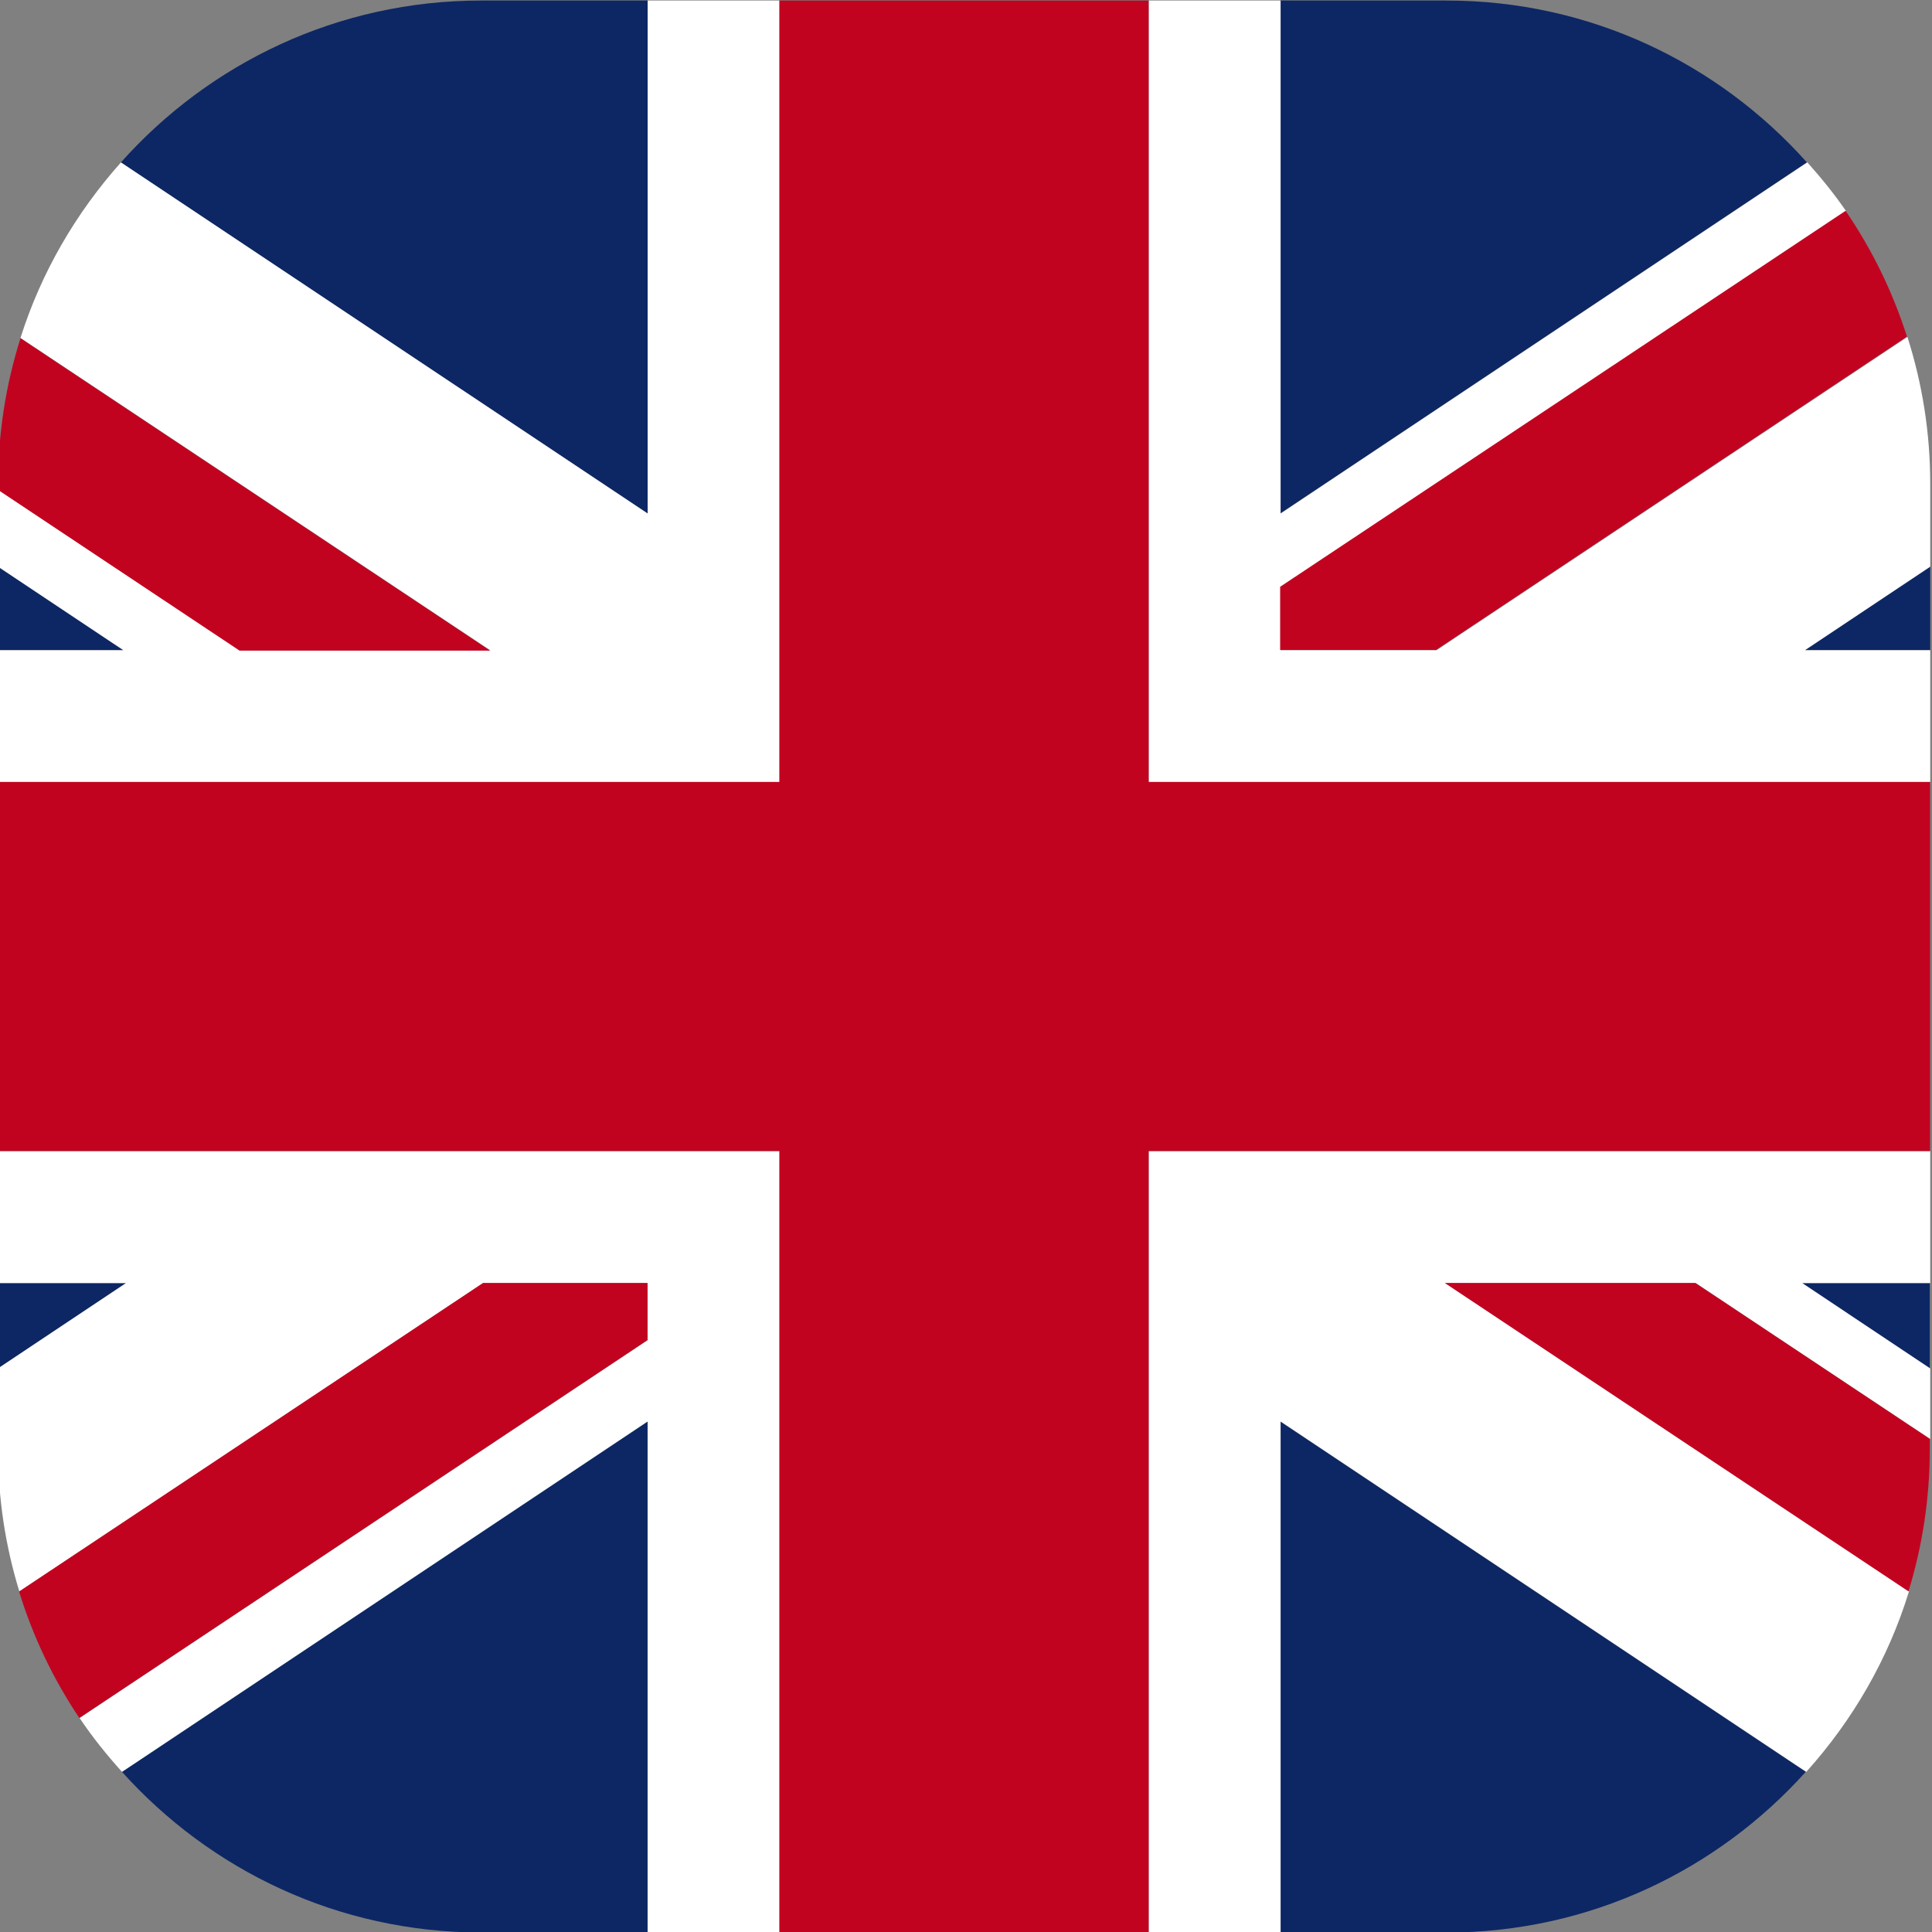 <svg viewBox="140.6 31.9 25.0 25.0" ><rect x="140.6" y="31.9" width="25.0" height="25.0" fill="#808080" stroke="none"/><path transform="translate(-36.51, 0.0)" d="M 200.491 34.001 C 199.346 32.719 197.685 31.907 195.831 31.907 L 193.675 31.907 L 193.675 38.545 L 200.491 34.001 Z" fill="#0d2764" stroke="none" stroke-width="1" stroke-miterlimit="10" stroke-linecap="butt" /><path transform="translate(-3.5, 0.0)" d="M 152.48 31.907 L 150.324 31.907 C 148.469 31.907 146.808 32.719 145.664 34.002 L 152.48 38.545 L 152.48 31.907 Z" fill="#0d2764" stroke="none" stroke-width="1" stroke-miterlimit="10" stroke-linecap="butt" /><path transform="translate(-51.43, -16.12)" d="M 217.007 56.431 L 217.007 55.35 L 215.385 56.431 L 217.007 56.431 Z" fill="#0d2764" stroke="none" stroke-width="1" stroke-miterlimit="10" stroke-linecap="butt" /><path transform="translate(-51.36, -36.51)" d="M 216.931 86.117 L 216.931 85.012 L 215.275 85.012 L 216.931 86.117 Z" fill="#0d2764" stroke="none" stroke-width="1" stroke-miterlimit="10" stroke-linecap="butt" /><path transform="translate(0.0, -36.51)" d="M 140.575 85.012 L 140.575 86.116 L 142.231 85.012 L 140.575 85.012 Z" fill="#0d2764" stroke="none" stroke-width="1" stroke-miterlimit="10" stroke-linecap="butt" /><path transform="translate(-36.51, -40.45)" d="M 193.675 97.357 L 195.831 97.357 C 197.678 97.357 199.333 96.55 200.477 95.277 L 193.675 90.743 L 193.675 97.357 Z" fill="#0d2764" stroke="none" stroke-width="1" stroke-miterlimit="10" stroke-linecap="butt" /><path transform="translate(-3.53, -40.45)" d="M 145.707 95.276 C 146.851 96.55 148.506 97.356 150.353 97.356 L 152.509 97.356 L 152.509 90.742 L 145.707 95.276 Z" fill="#0d2764" stroke="none" stroke-width="1" stroke-miterlimit="10" stroke-linecap="butt" /><path transform="translate(0.0, -16.12)" d="M 140.575 55.351 L 140.575 56.432 L 142.197 56.432 L 140.575 55.351 Z" fill="#0d2764" stroke="none" stroke-width="1" stroke-miterlimit="10" stroke-linecap="butt" /><path transform="translate(0.0, 0.0)" d="M 150.686 31.907 L 148.981 31.907 L 148.981 38.545 L 142.165 34.002 C 141.585 34.652 141.134 35.421 140.865 36.273 L 146.942 40.314 L 143.7 40.314 L 140.575 38.235 L 140.575 39.233 L 142.197 40.314 L 140.575 40.314 L 140.575 42.019 L 150.686 42.019 L 150.686 31.907 Z" fill="#ffffff" stroke="none" stroke-width="1" stroke-miterlimit="10" stroke-linecap="butt" /><path transform="translate(-32.75, -32.75)" d="M 188.215 89.658 L 189.921 89.658 L 189.921 83.044 L 196.723 87.578 C 197.322 86.912 197.783 86.121 198.052 85.243 L 192.053 81.253 L 195.294 81.253 L 198.327 83.271 L 198.327 82.358 L 196.671 81.253 L 198.327 81.253 L 198.327 79.545 L 188.215 79.545 L 188.215 89.658 Z" fill="#ffffff" stroke="none" stroke-width="1" stroke-miterlimit="10" stroke-linecap="butt" /><path transform="translate(-32.75, 0.0)" d="M 189.921 40.314 L 189.921 39.498 L 197.238 34.632 C 197.086 34.41 196.916 34.202 196.737 34.001 L 189.921 38.545 L 189.921 31.907 L 188.215 31.907 L 188.215 42.019 L 198.327 42.019 L 198.327 40.314 L 196.706 40.314 L 198.327 39.233 L 198.327 38.157 C 198.327 37.495 198.223 36.859 198.032 36.26 L 191.938 40.314 L 189.921 40.314 Z" fill="#ffffff" stroke="none" stroke-width="1" stroke-miterlimit="10" stroke-linecap="butt" /><path transform="translate(0.0, -32.75)" d="M 140.575 79.545 L 140.575 81.253 L 142.231 81.253 L 140.575 82.357 L 140.575 83.408 C 140.575 84.047 140.672 84.664 140.851 85.245 L 146.854 81.253 L 148.981 81.253 L 148.981 81.992 L 141.63 86.881 C 141.795 87.128 141.981 87.358 142.179 87.578 L 148.981 83.044 L 148.981 89.658 L 150.686 89.658 L 150.686 79.545 L 140.575 79.545 Z" fill="#ffffff" stroke="none" stroke-width="1" stroke-miterlimit="10" stroke-linecap="butt" /><path transform="translate(0.0, 0.0)" d="M 155.463 31.907 L 150.686 31.907 L 150.686 42.019 L 140.575 42.019 L 140.575 46.794 L 150.686 46.794 L 150.686 56.906 L 155.463 56.906 L 155.463 46.794 L 165.575 46.794 L 165.575 42.019 L 155.463 42.019 L 155.463 31.907 Z" fill="#c20320" stroke="none" stroke-width="1" stroke-miterlimit="10" stroke-linecap="butt" /><path transform="translate(-41.2, -36.51)" d="M 200.496 85.012 L 206.496 89.002 C 206.674 88.421 206.771 87.805 206.771 87.167 L 206.771 87.029 L 203.737 85.012 L 200.496 85.012 Z" fill="#c20320" stroke="none" stroke-width="1" stroke-miterlimit="10" stroke-linecap="butt" /><path transform="translate(-36.51, -6.0)" d="M 193.675 45.493 L 193.675 46.31 L 195.692 46.31 L 201.786 42.255 C 201.6 41.671 201.331 41.124 200.992 40.628 L 193.675 45.493 Z" fill="#c20320" stroke="none" stroke-width="1" stroke-miterlimit="10" stroke-linecap="butt" /><path transform="translate(-0.61, -36.51)" d="M 149.588 85.012 L 147.46 85.012 L 141.457 89.004 C 141.637 89.591 141.901 90.14 142.236 90.64 L 149.588 85.75 L 149.588 85.012 Z" fill="#c20320" stroke="none" stroke-width="1" stroke-miterlimit="10" stroke-linecap="butt" /><path transform="translate(0.0, -9.6)" d="M 146.942 49.919 L 140.865 45.877 C 140.677 46.472 140.575 47.104 140.575 47.761 L 140.575 47.839 L 143.7 49.919 L 146.942 49.919 Z" fill="#c20320" stroke="none" stroke-width="1" stroke-miterlimit="10" stroke-linecap="butt" /></svg>
